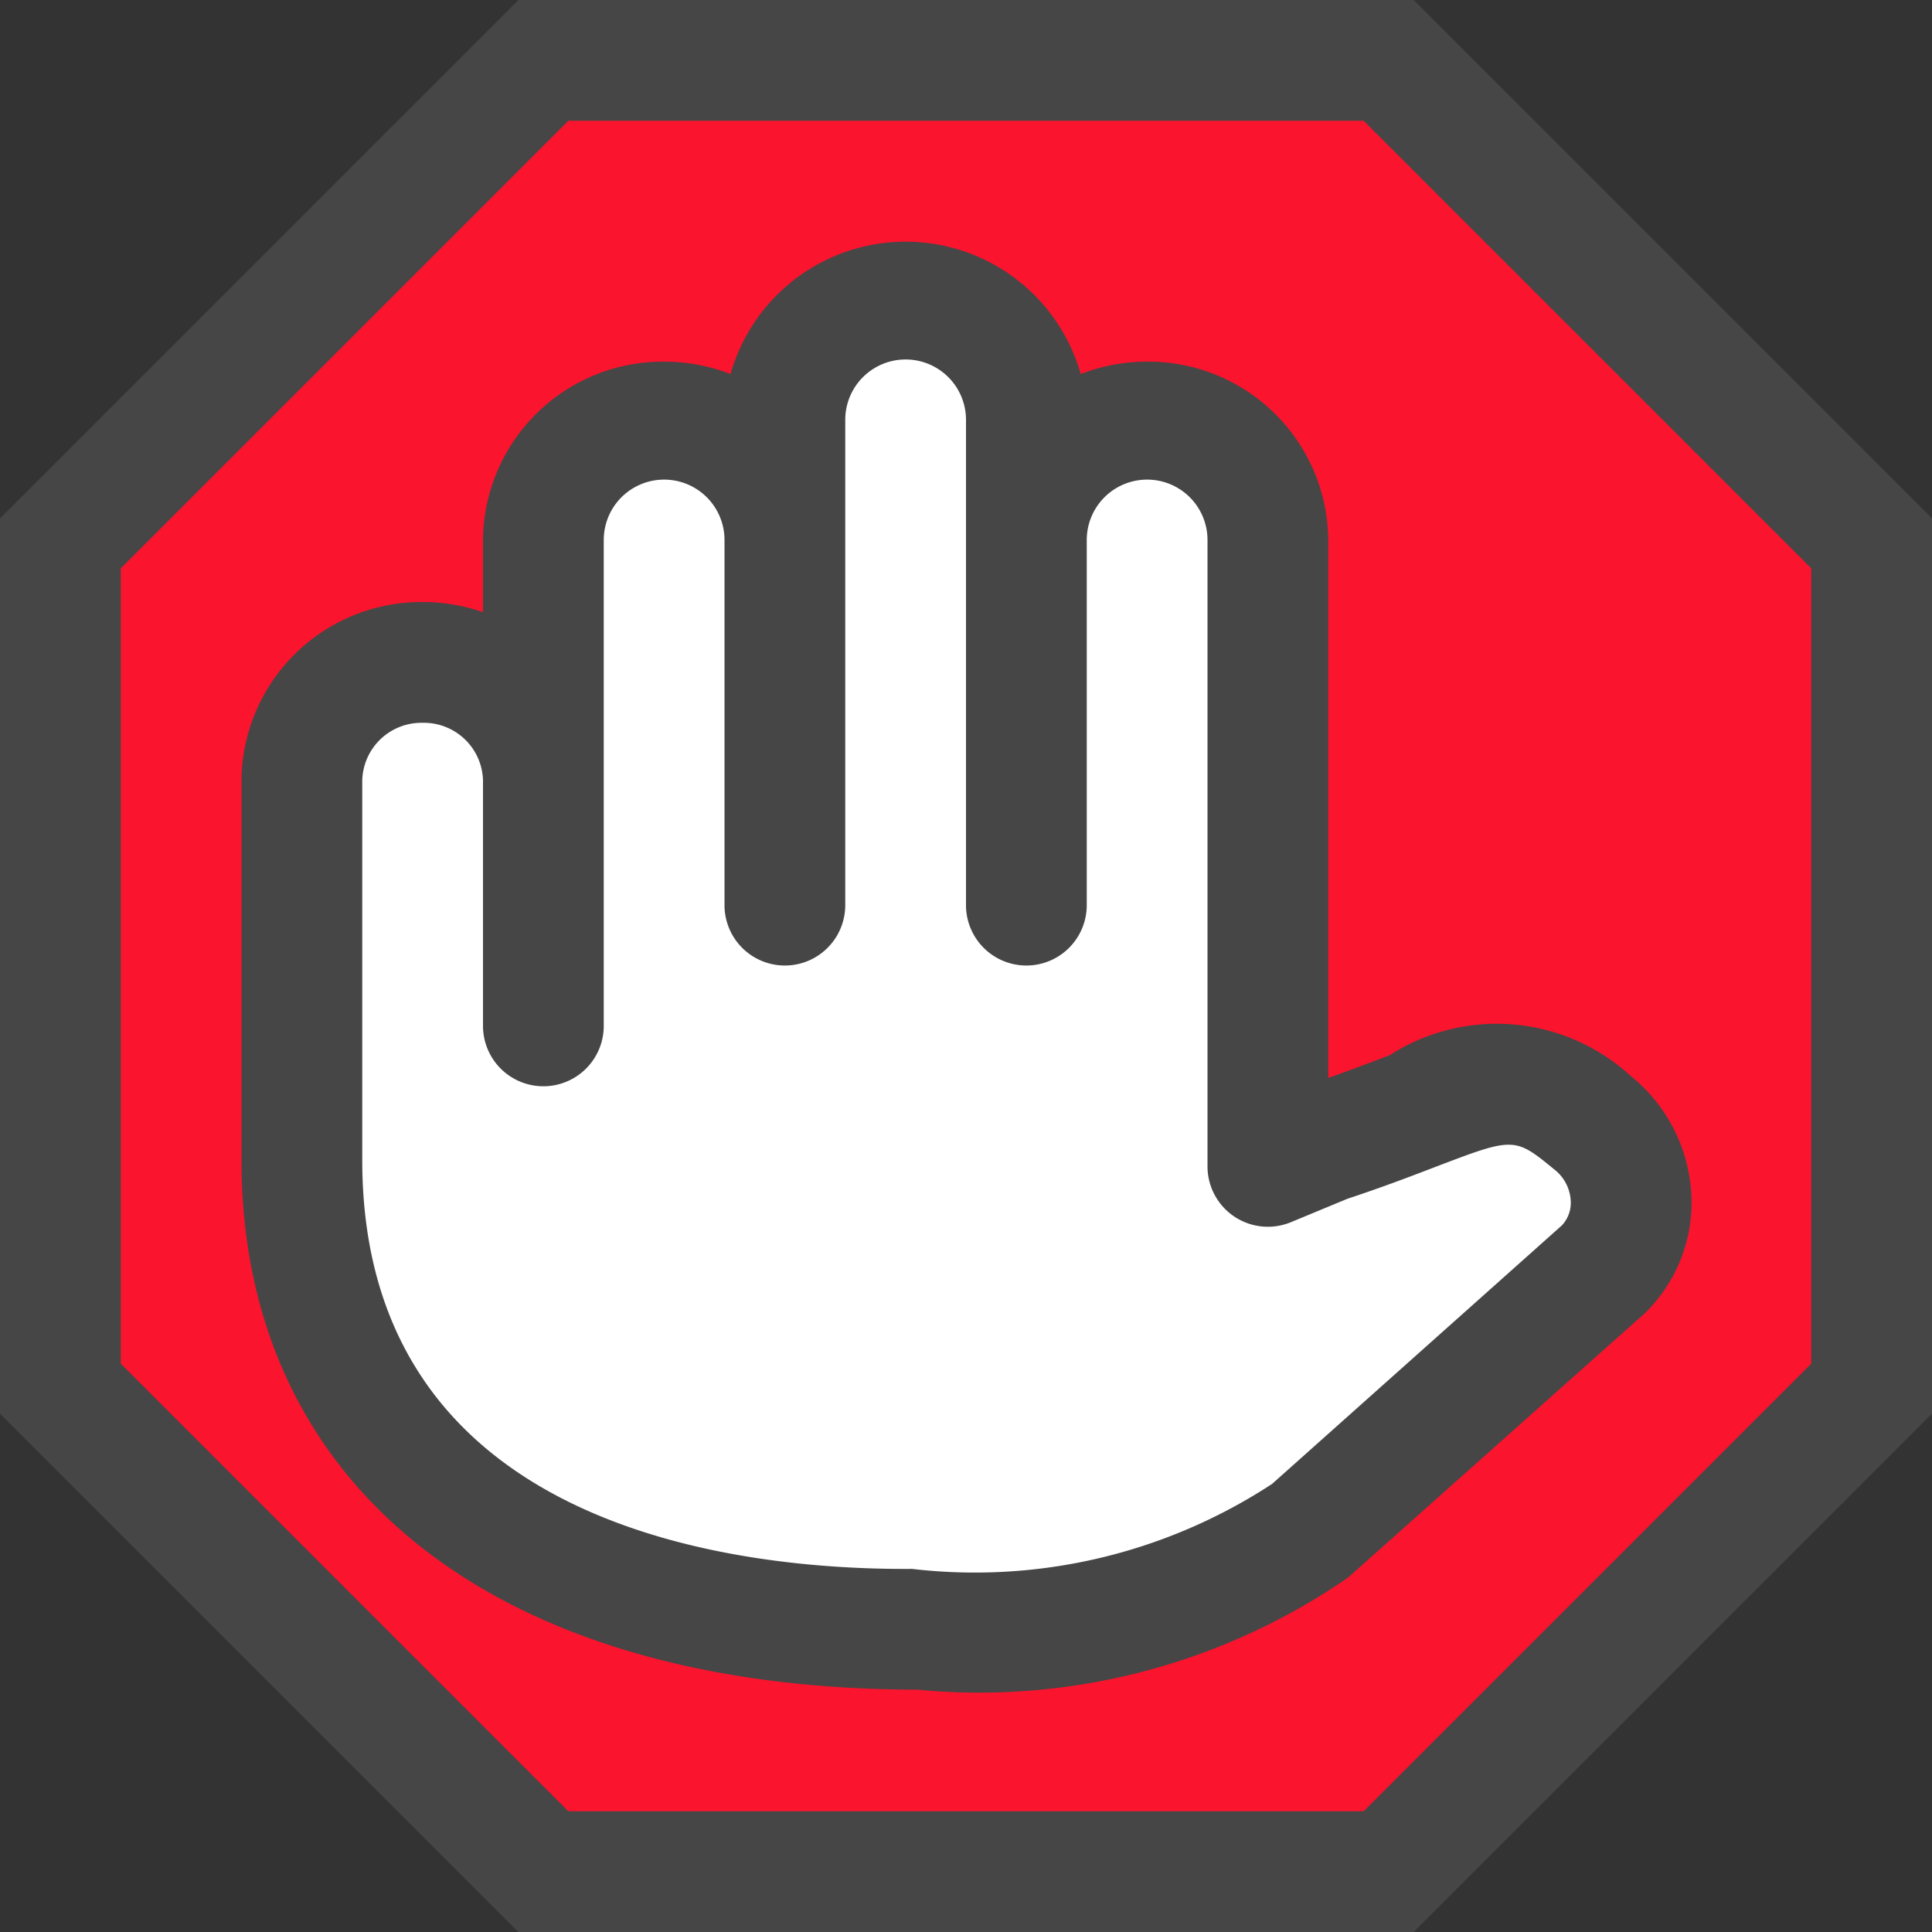 <svg id="Layer_1" data-name="Layer 1" xmlns="http://www.w3.org/2000/svg" viewBox="0 0 16 16">
  <rect x="0" y="0" width="16" height="16" fill="#333333" stroke="none"/>
  <path d="M11.707,16H4.293L0,11.707V4.293L4.293,0h7.414L16,4.293v7.414Z" class="aw-theme-iconOutline" fill="#464646"/>
  <path d="M11.293,1H4.707L1,4.707v6.586L4.707,15h6.586L15,11.293V4.707Z" fill="#fa142d"/>
  <path d="M13.619,10.878,11.166,13.063a5.371,5.371,0,0,1-3.571.93C4.121,13.989,2,12.325,2,9.606V6.463A1.49,1.49,0,0,1,3.5,4.986,1.513,1.513,0,0,1,4,5.07V4.472A1.49,1.49,0,0,1,5.5,2.995a1.508,1.508,0,0,1,.55.103,1.507,1.507,0,0,1,2.9,0,1.508,1.508,0,0,1,.55-.103A1.49,1.49,0,0,1,11,4.472v4.455c.204-.072.367-.134.51-.189a1.64,1.64,0,0,1,1.993.171,1.353,1.353,0,0,1,.504.986A1.279,1.279,0,0,1,13.619,10.878Z" fill="#464646"/>
  <path d="M3.5,5.986a.49.49,0,0,0-.5.477V9.606c0,3.096,3.185,3.396,4.553,3.387a4.491,4.491,0,0,0,2.982-.704l2.401-2.142a.275.275,0,0,0,.072-.206.353.353,0,0,0-.137-.257c-.331-.271-.332-.269-1.005-.012-.195.075-.427.163-.708.256l-.468.194A.5.5,0,0,1,10,9.661V4.472a.5.5,0,0,0-1,0V7.496a.5.5,0,0,1-1,0V3.477a.5.5,0,0,0-1,0v4.019a.5.5,0,0,1-1,0V4.472a.5.5,0,0,0-1,0V8.496a.5.5,0,0,1-1,0V6.463A.49.49,0,0,0,3.5,5.986Z" fill="#fff"/>
</svg>
